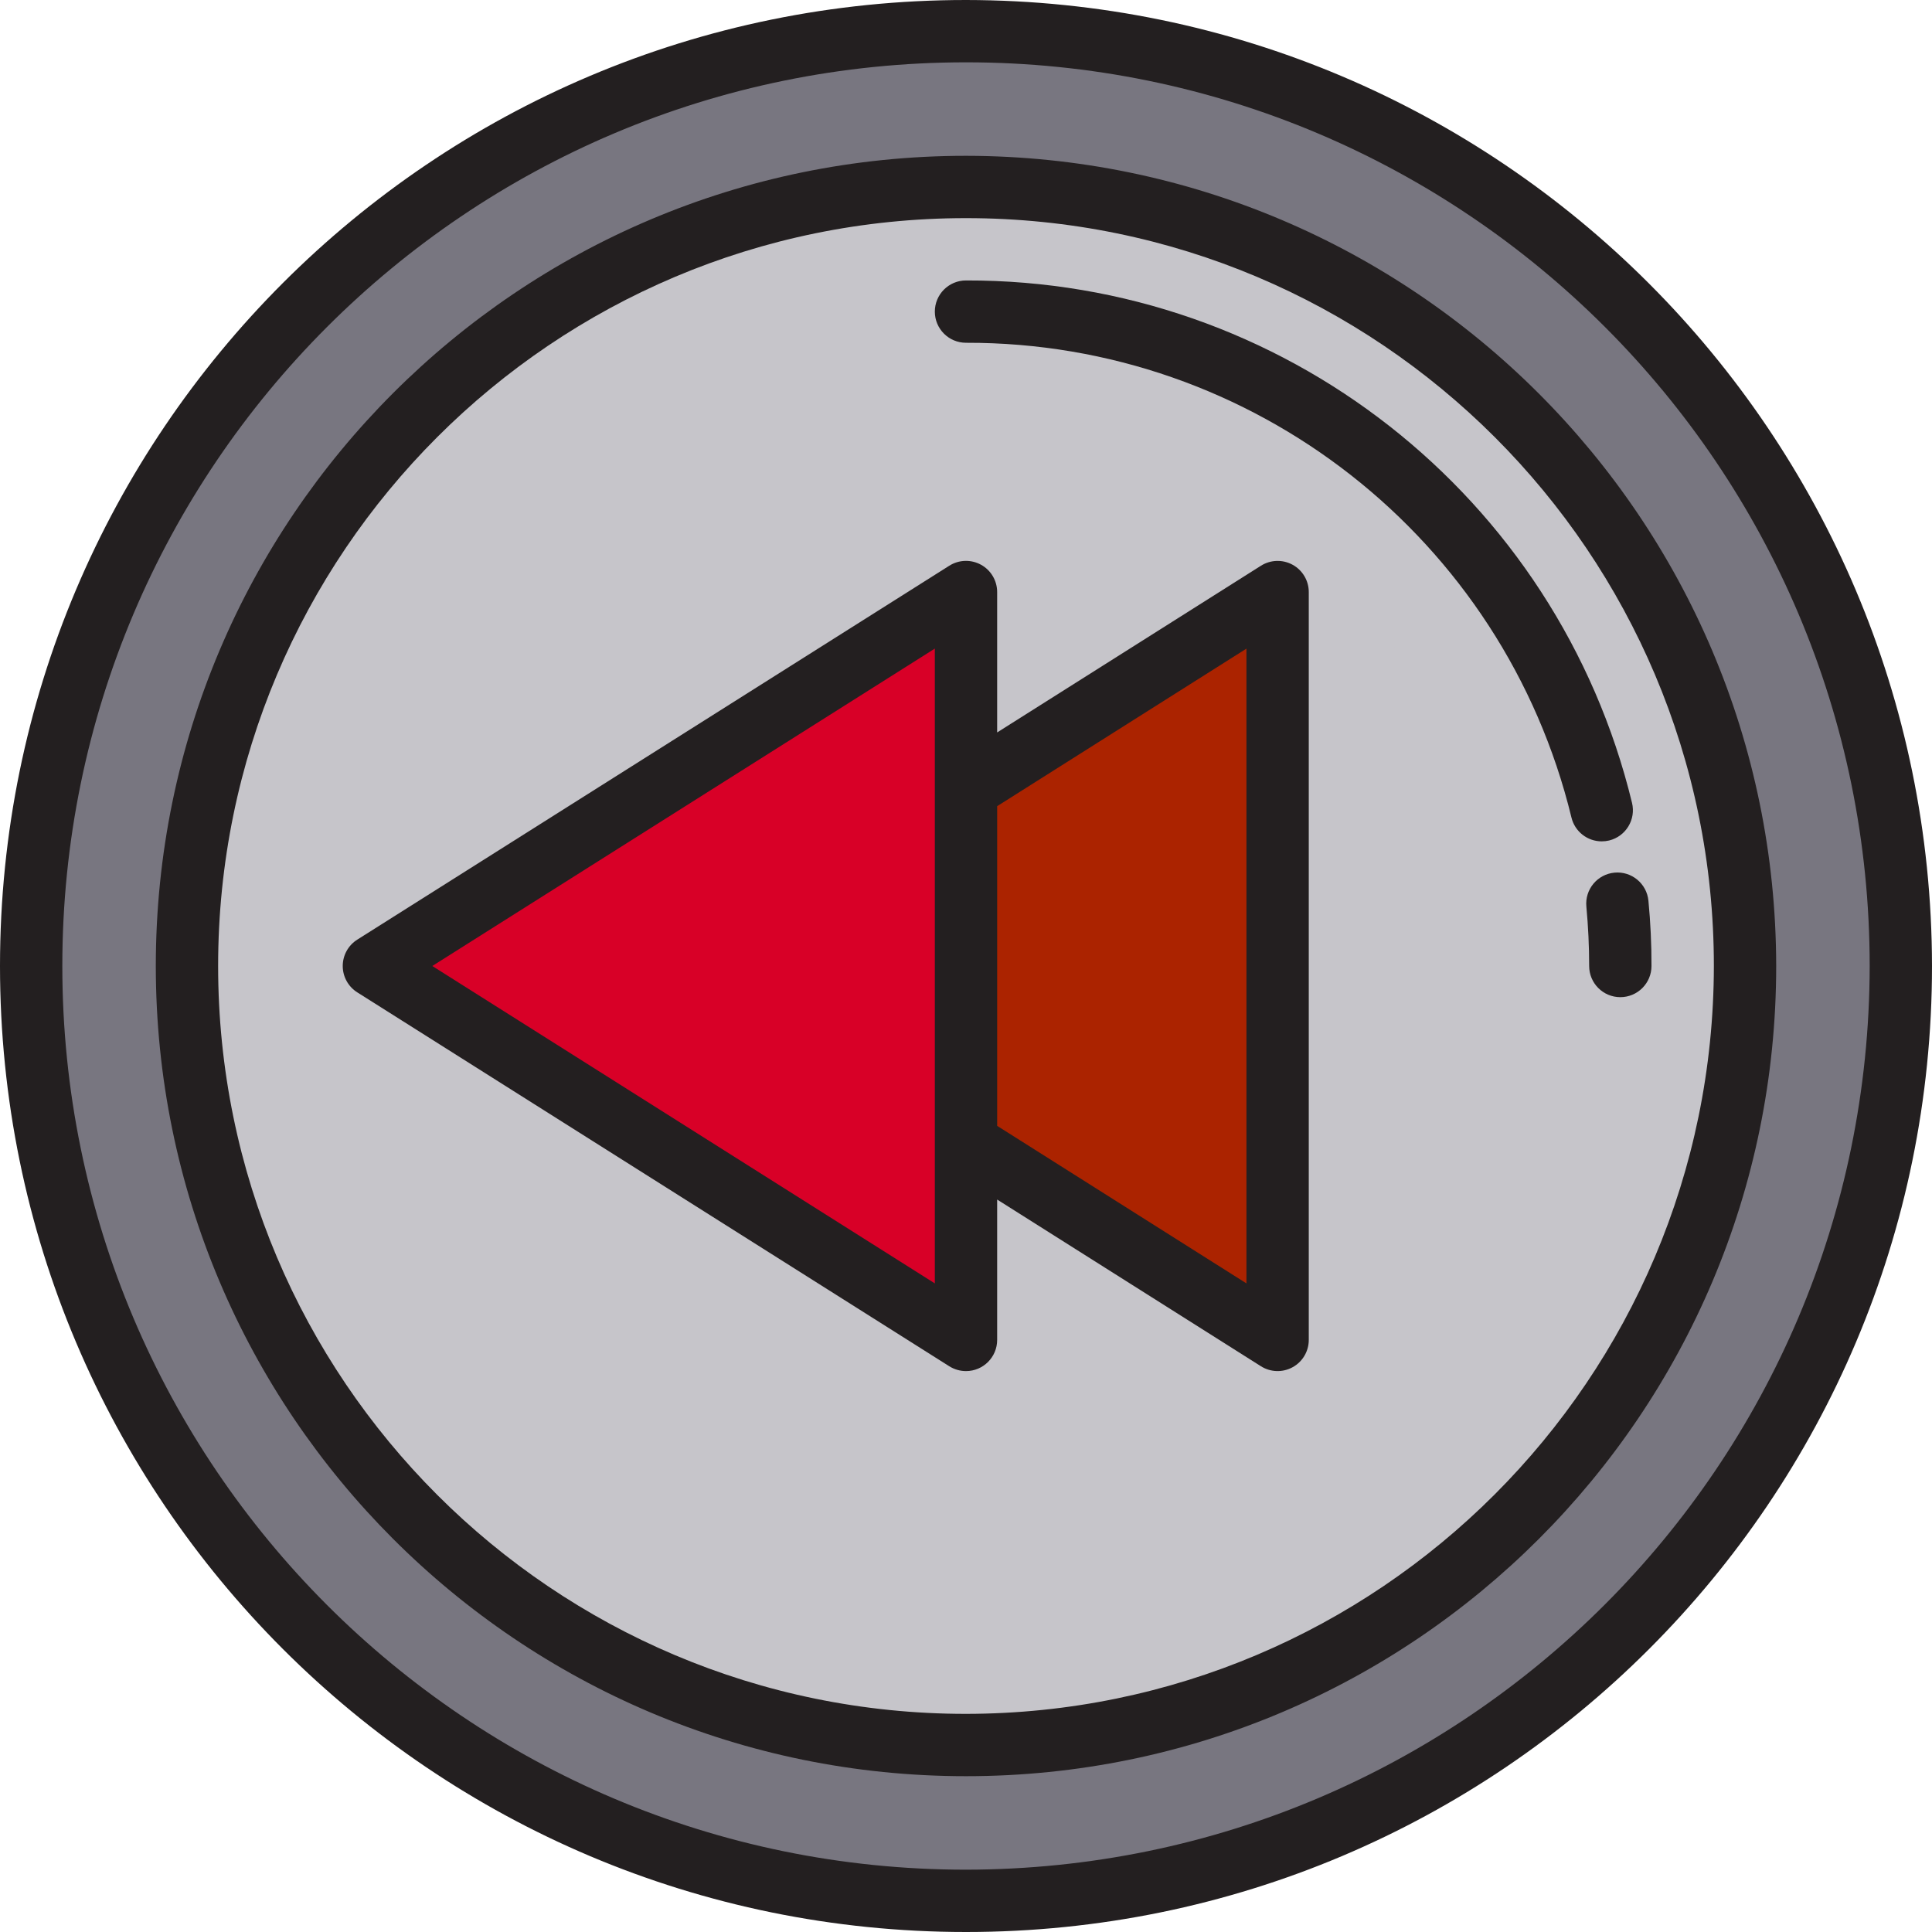 <svg height="496pt" viewBox="0 0 496 496" width="496pt" xmlns="http://www.w3.org/2000/svg"><path d="m488 248c0 132.547-107.453 240-240 240s-240-107.453-240-240 107.453-240 240-240 240 107.453 240 240zm0 0" fill="#787680"/><path d="m448 248c0 110.457-89.543 200-200 200s-200-89.543-200-200 89.543-200 200-200 200 89.543 200 200zm0 0" fill="#c6c5ca"/><path d="m415.246 232c.496 5.266.75 10.598.754 16" fill="#c6c5ca"/><path d="m248 80c77.379.008 144.754 52.852 163.199 128" fill="#c6c5ca"/><path d="m248 202.559 80-50.559v192l-80-50.559" fill="#ab2300"/><path d="m248 152v192l-152-96zm0 0" fill="#d80027"/><g fill="#231f20"><path d="m248 0c-136.965 0-248 111.035-248 248s111.035 248 248 248 248-111.035 248-248c-.156-136.902-111.098-247.844-248-248zm0 480c-128.129 0-232-103.871-232-232s103.871-232 232-232 232 103.871 232 232c-.145 128.07-103.93 231.855-232 232zm0 0"/><path d="m248 40c-114.875 0-208 93.125-208 208s93.125 208 208 208 208-93.125 208-208c-.129-114.82-93.18-207.871-208-208zm0 400c-106.039 0-192-85.961-192-192s85.961-192 192-192 192 85.961 192 192c-.125 105.988-86.012 191.875-192 192zm0 0"/><path d="m423.199 231.258c-.41-4.402-4.312-7.637-8.711-7.227-4.402.41-7.637 4.312-7.223 8.711.477 5.082.719 10.211.719 15.258 0 4.418 3.582 8 8 8s8-3.582 8-8c.016-5.535-.25-11.199-.785-16.742zm0 0"/><path d="m413.113 215.777c4.293-1.051 6.922-5.383 5.871-9.672-19.145-78.852-89.844-134.301-170.984-134.105-4.418 0-8 3.582-8 8s3.582 8 8 8c73.758-.18 138.027 50.219 155.441 121.895.871 3.578 4.074 6.102 7.758 6.105.645 0 1.285-.074 1.914-.223zm0 0"/><path d="m331.855 144.992c-2.551-1.402-5.664-1.309-8.129.246l-67.727 42.801v-36.039c0-2.914-1.582-5.602-4.137-7.008-2.555-1.41-5.672-1.316-8.137.238l-152 96c-2.324 1.465-3.734 4.023-3.734 6.77s1.41 5.305 3.734 6.77l152 96c1.281.801 2.762 1.23 4.273 1.23 4.418 0 8-3.582 8-8v-36.039l67.727 42.801c2.465 1.555 5.582 1.648 8.133.242 2.555-1.406 4.141-4.09 4.141-7.004v-192c0-2.918-1.59-5.602-4.145-7.008zm-91.855 184.496-129.016-81.488 129.016-81.488zm80 0-64-40.449v-82.07l64-40.449zm0 0"/></g></svg>